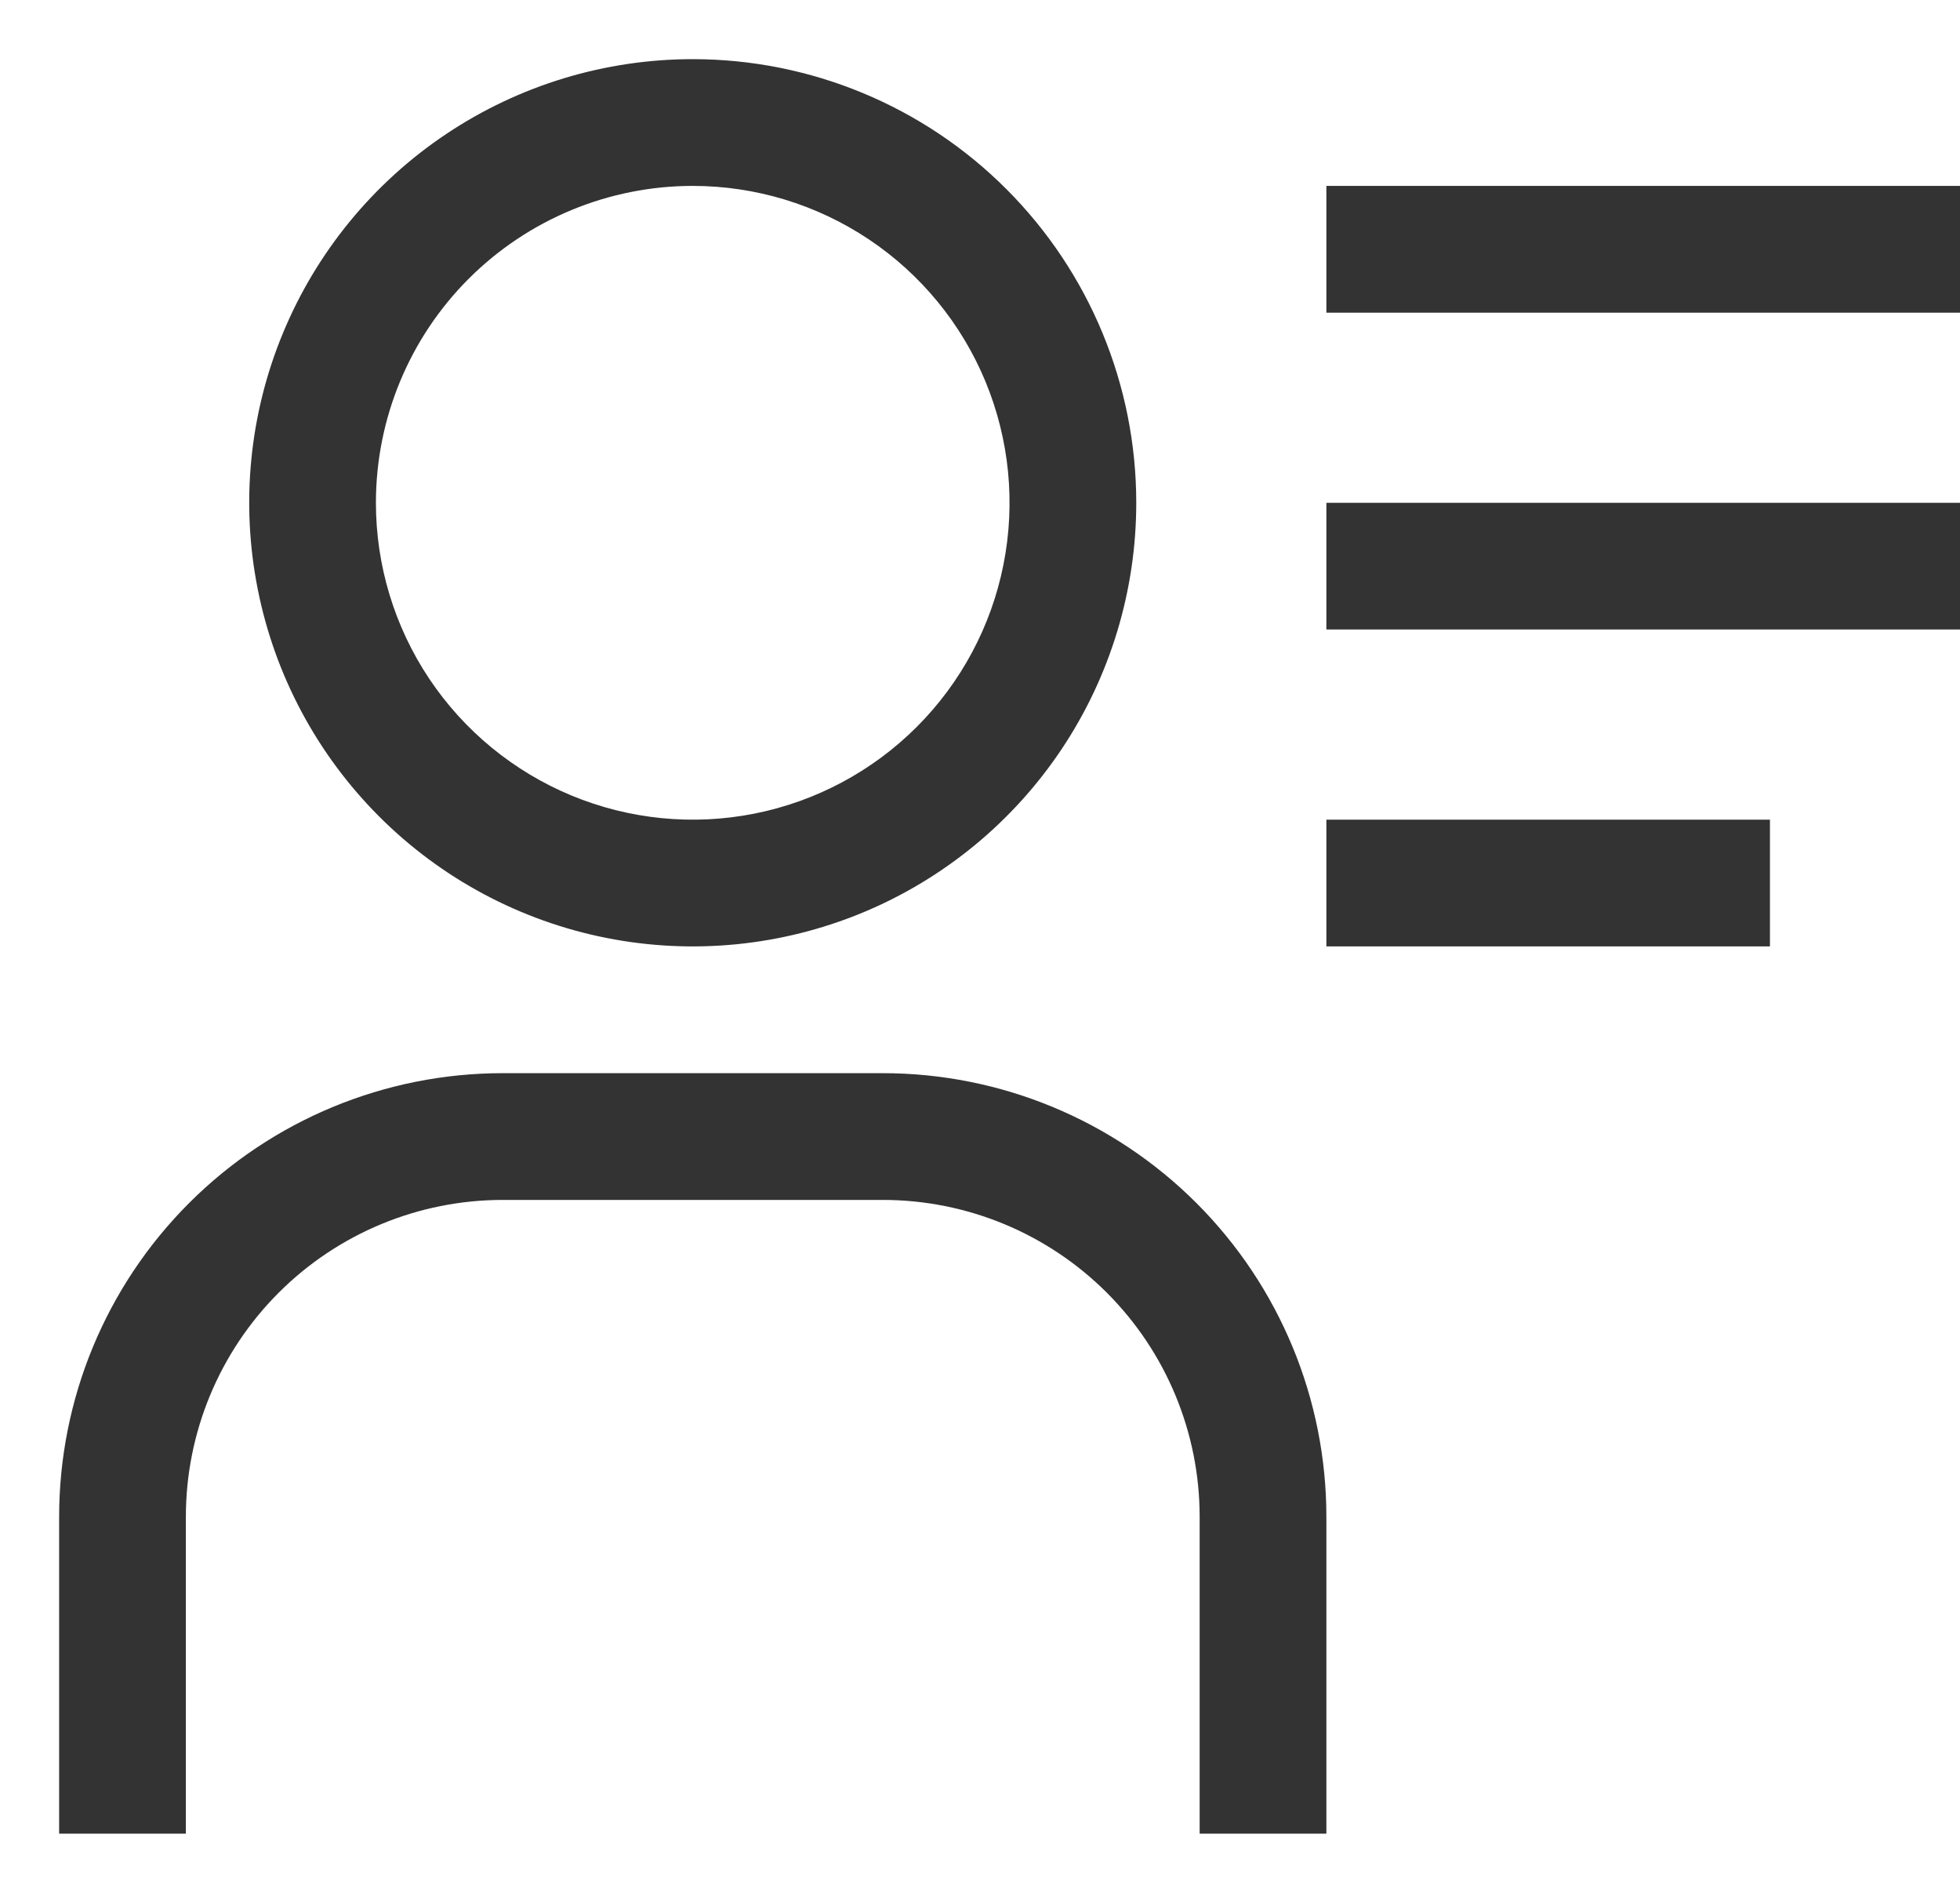 <svg width="29" height="28" viewBox="0 0 29 28" fill="none" xmlns="http://www.w3.org/2000/svg">
<path d="M10.25 2.75C11.177 2.75 12.083 3.025 12.854 3.54C13.625 4.055 14.226 4.787 14.581 5.644C14.935 6.5 15.028 7.443 14.847 8.352C14.667 9.261 14.22 10.097 13.565 10.752C12.909 11.408 12.074 11.854 11.165 12.035C10.255 12.216 9.313 12.123 8.456 11.768C7.6 11.413 6.868 10.813 6.352 10.042C5.837 9.271 5.562 8.365 5.562 7.438C5.562 6.194 6.056 5.002 6.935 4.123C7.815 3.244 9.007 2.75 10.25 2.75ZM10.25 0.875C8.952 0.875 7.683 1.26 6.604 1.981C5.525 2.702 4.684 3.727 4.187 4.926C3.69 6.125 3.56 7.445 3.814 8.718C4.067 9.991 4.692 11.16 5.61 12.078C6.527 12.996 7.697 13.621 8.97 13.874C10.243 14.127 11.562 13.997 12.761 13.501C13.96 13.004 14.985 12.163 15.707 11.083C16.428 10.004 16.812 8.735 16.812 7.438C16.812 5.697 16.121 4.028 14.89 2.797C13.66 1.566 11.991 0.875 10.25 0.875ZM19.625 27.125H17.75V22.438C17.75 21.194 17.256 20.002 16.377 19.123C15.498 18.244 14.306 17.75 13.062 17.75H7.438C6.194 17.75 5.002 18.244 4.123 19.123C3.244 20.002 2.75 21.194 2.75 22.438V27.125H0.875V22.438C0.875 20.697 1.566 19.028 2.797 17.797C4.028 16.566 5.697 15.875 7.438 15.875H13.062C14.803 15.875 16.472 16.566 17.703 17.797C18.934 19.028 19.625 20.697 19.625 22.438V27.125ZM19.625 2.75H29V4.625H19.625V2.75ZM19.625 7.438H29V9.312H19.625V7.438ZM19.625 12.125H26.188V14H19.625V12.125Z" fill="#333333"/>
</svg>
